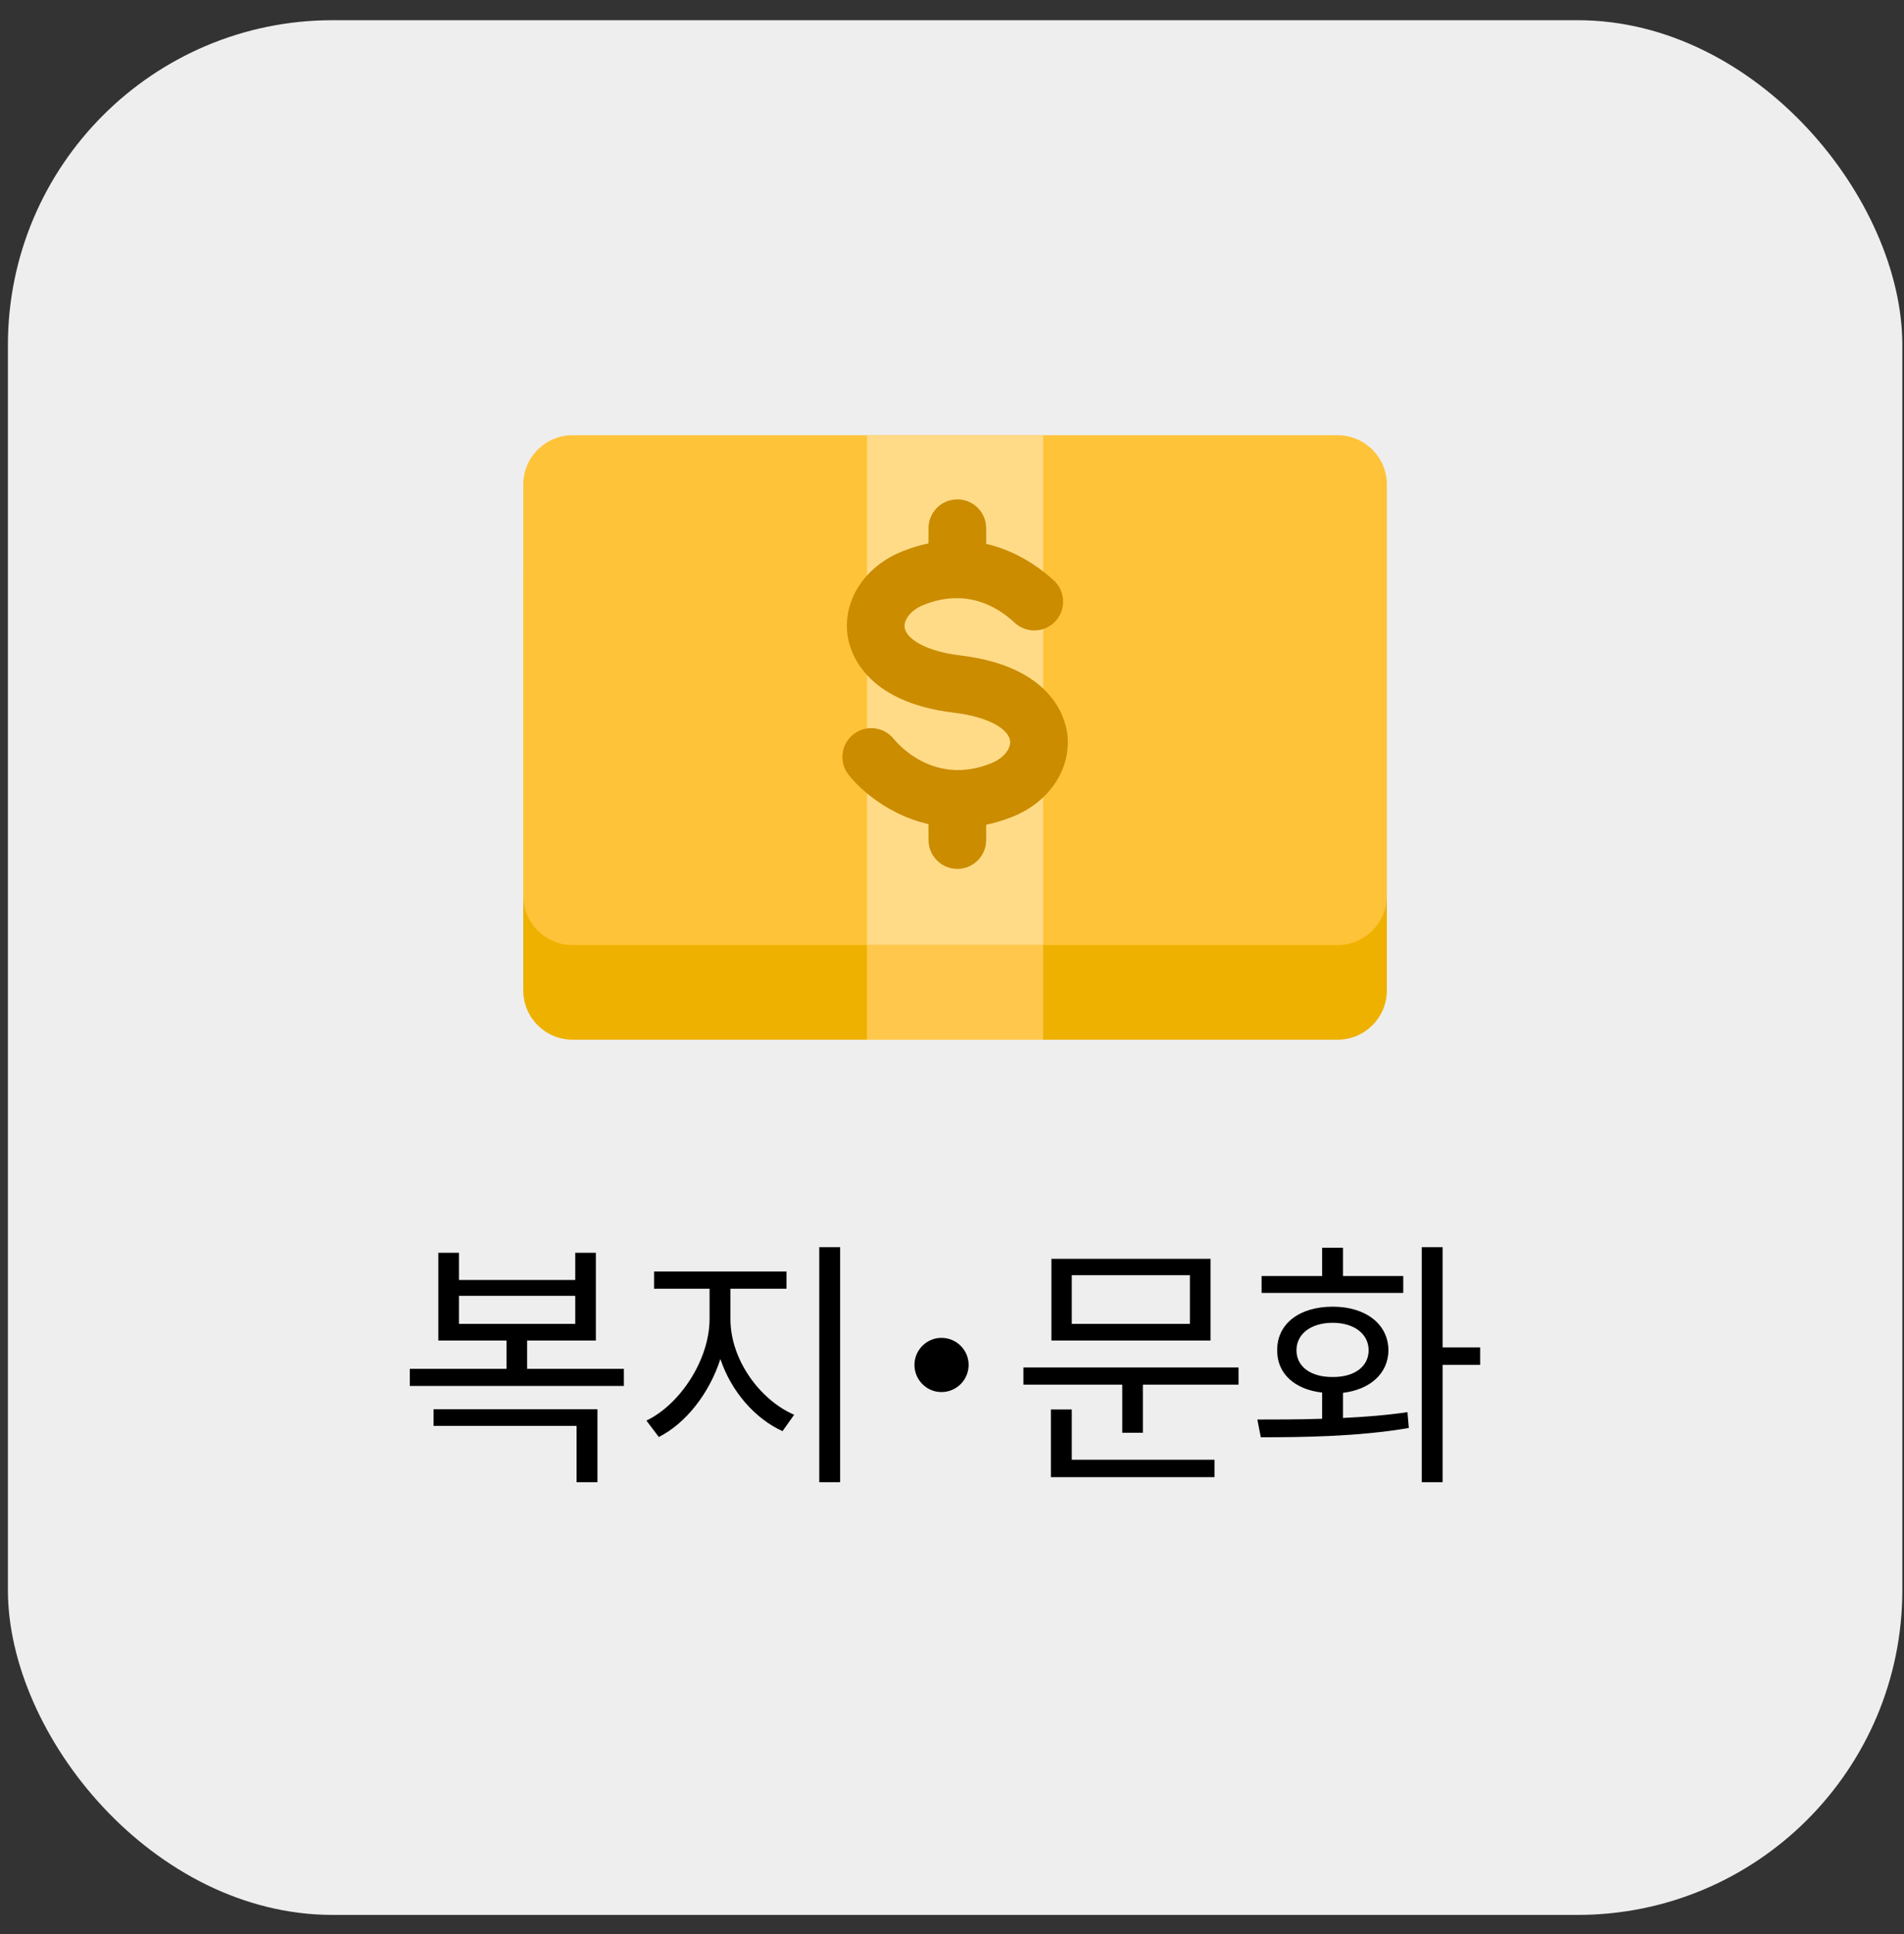 <svg width="64" height="65" viewBox="0 0 64 65" fill="none" xmlns="http://www.w3.org/2000/svg">
<rect x="0" y="0" width="64" height="65" fill="#333333" stroke="none"/>
<rect x="0.266" y="0.679" width="63.678" height="63.678" rx="10.916" fill="#EEEEEE"/>
<path d="M44.959 17.81H19.247C18.331 17.81 17.588 18.552 17.588 19.468V33.284C17.588 34.2 18.331 34.943 19.247 34.943H44.959C45.875 34.943 46.618 34.2 46.618 33.284V19.468C46.618 18.552 45.875 17.81 44.959 17.81Z" fill="#EFB100"/>
<path d="M44.959 14.627H19.247C18.331 14.627 17.588 15.37 17.588 16.286V30.102C17.588 31.018 18.331 31.76 19.247 31.76H44.959C45.875 31.76 46.618 31.018 46.618 30.102V16.286C46.618 15.37 45.875 14.627 44.959 14.627Z" fill="#FFC33A"/>
<path d="M35.063 14.627H29.143V31.76H35.063V14.627Z" fill="#FFDB87"/>
<path d="M35.063 31.76H29.143V34.943H35.063V31.76Z" fill="#FFC84D"/>
<path d="M32.223 27.813C30.444 27.813 29.089 26.76 28.522 26.037C28.192 25.616 28.267 25.007 28.689 24.677C29.109 24.349 29.713 24.421 30.044 24.837C30.18 25.004 31.399 26.419 33.307 25.656C33.772 25.471 33.983 25.134 33.953 24.897C33.905 24.534 33.303 24.102 32.065 23.953C29.015 23.587 28.555 21.858 28.487 21.338C28.333 20.16 29.076 19.031 30.335 18.528C32.884 17.511 34.744 18.878 35.426 19.511C35.818 19.875 35.84 20.488 35.476 20.879C35.112 21.271 34.499 21.294 34.107 20.929C33.483 20.348 32.447 19.774 31.053 20.327C30.588 20.512 30.377 20.849 30.408 21.086C30.455 21.448 31.057 21.881 32.295 22.03C35.346 22.397 35.805 24.125 35.873 24.646C36.026 25.825 35.283 26.953 34.023 27.454C33.389 27.707 32.785 27.813 32.223 27.813Z" fill="#CB8C00"/>
<path d="M32.179 20.102C31.645 20.102 31.211 19.669 31.211 19.134V17.75C31.211 17.216 31.645 16.782 32.179 16.782C32.714 16.782 33.148 17.216 33.148 17.75V19.134C33.148 19.669 32.714 20.102 32.179 20.102Z" fill="#CB8C00"/>
<path d="M32.179 29.202C31.645 29.202 31.211 28.768 31.211 28.234V26.849C31.211 26.314 31.645 25.881 32.179 25.881C32.714 25.881 33.148 26.314 33.148 26.849V28.234C33.148 28.768 32.714 29.202 32.179 29.202Z" fill="#CB8C00"/>
<path d="M20.971 46.003V46.58H13.775V46.003H17.026V45.052H14.734V42.103H15.427V43.018H19.336V42.103H20.029V45.052H17.719V46.003H20.971ZM20.082 47.362V49.814H19.381V47.922H14.574V47.362H20.082ZM15.427 44.492H19.336V43.551H15.427V44.492ZM24.553 44.342C24.553 45.683 25.53 47.042 26.694 47.548L26.303 48.099C25.379 47.677 24.579 46.767 24.215 45.674C23.842 46.833 23.047 47.842 22.145 48.295L21.728 47.744C22.856 47.202 23.842 45.71 23.851 44.342V43.311H21.985V42.734H26.436V43.311H24.553V44.342ZM28.24 41.916V49.814H27.538V41.916H28.24ZM31.644 46.785C31.147 46.785 30.738 46.376 30.738 45.87C30.738 45.372 31.147 44.963 31.644 44.963C32.151 44.963 32.559 45.372 32.559 45.87C32.559 46.376 32.151 46.785 31.644 46.785ZM41.632 45.958V46.536H38.416V48.153H37.723V46.536H34.4V45.958H41.632ZM40.69 42.307V45.052H35.342V42.307H40.69ZM36.026 42.858V44.492H39.997V42.858H36.026ZM40.823 49.059V49.645H35.324V47.371H36.026V49.059H40.823ZM48.492 41.916V45.283H49.753V45.87H48.492V49.814H47.79V41.916H48.492ZM42.264 47.708C42.908 47.708 43.659 47.708 44.441 47.682V46.802C43.521 46.7 42.922 46.163 42.931 45.381C42.922 44.492 43.677 43.915 44.796 43.915C45.898 43.915 46.662 44.492 46.671 45.381C46.662 46.163 46.053 46.7 45.143 46.811V47.655C45.88 47.62 46.622 47.562 47.31 47.46L47.355 47.993C45.631 48.286 43.766 48.304 42.38 48.304L42.264 47.708ZM47.168 42.885V43.453H42.407V42.885H44.441V41.934H45.143V42.885H47.168ZM44.796 44.457C44.068 44.457 43.579 44.83 43.579 45.381C43.579 45.932 44.068 46.287 44.796 46.278C45.516 46.287 46.004 45.932 46.004 45.381C46.004 44.83 45.516 44.457 44.796 44.457Z" fill="black"/>
</svg>
